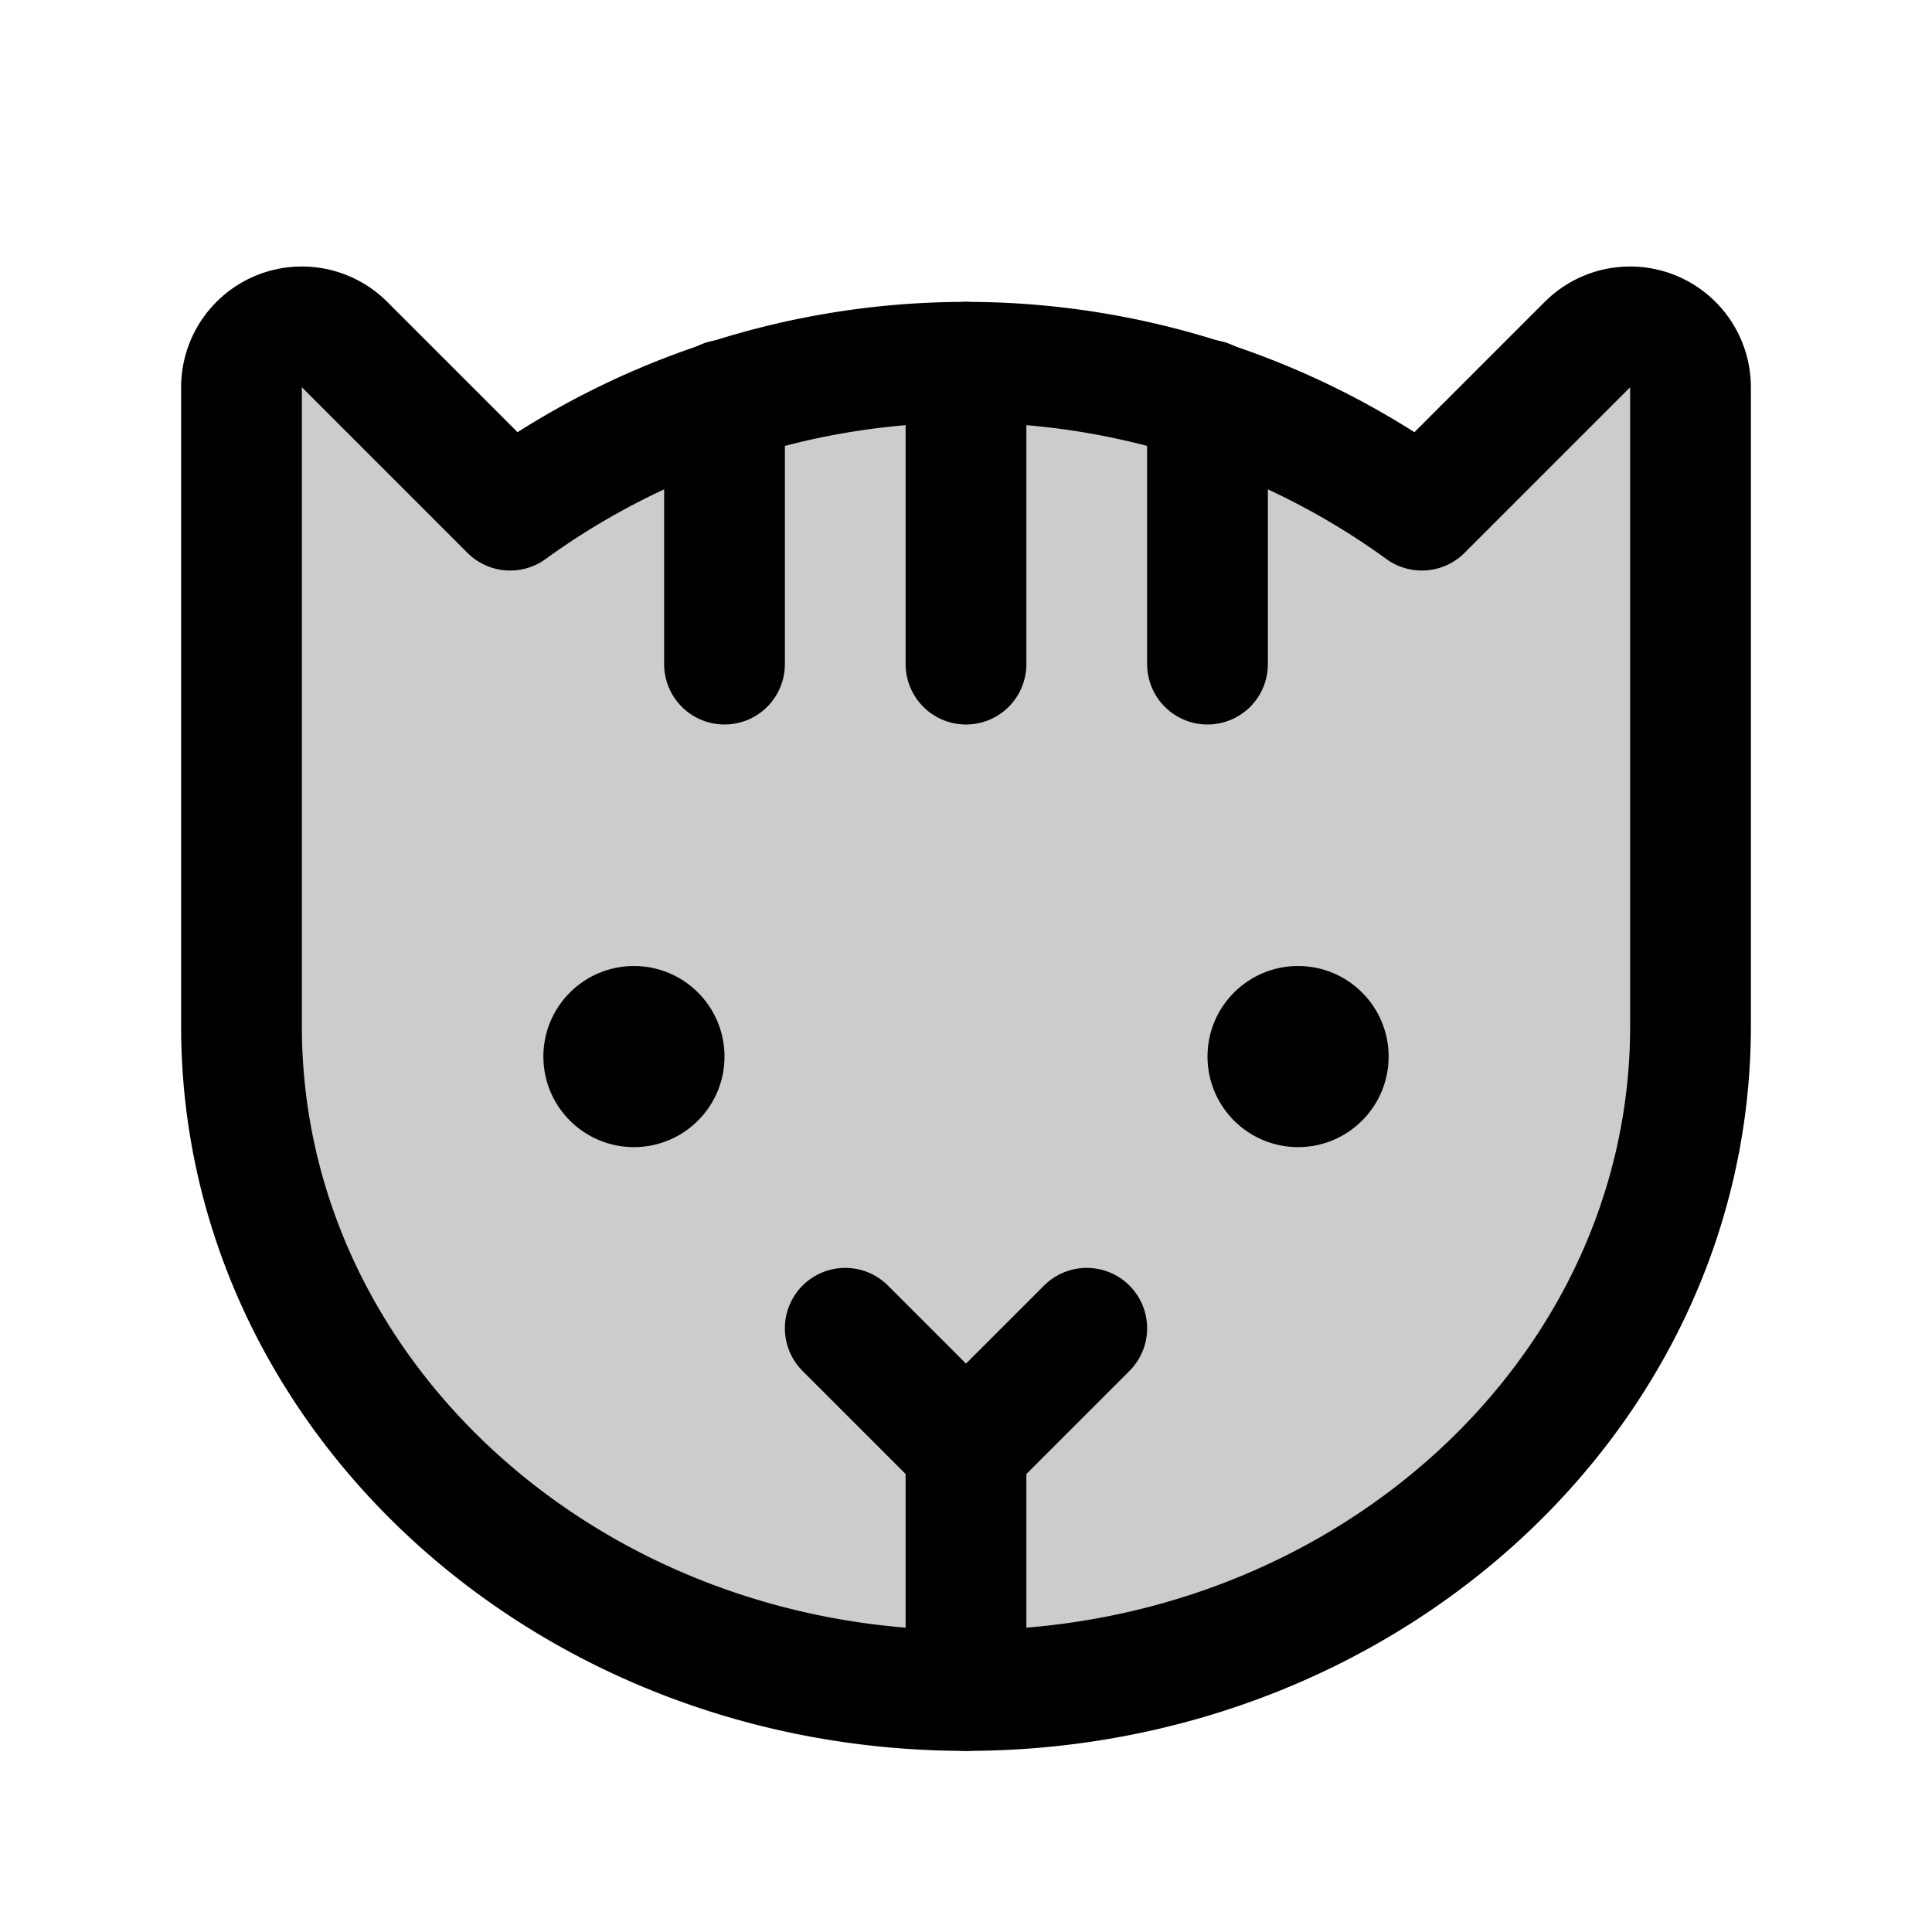 <svg id="Raw" xmlns="http://www.w3.org/2000/svg" viewBox="0 0 256 256">
  <rect width="256" height="256" fill="none"/>
  <path d="M32,136V51.314a8,8,0,0,1,13.657-5.657L67.598,67.598l-0-0a102.88,102.88,0,0,1,120.804,0l-0.0 0,21.941-21.941A8,8,0,0,1,224,51.314V136c0,48.601-42.981,88-96,88S32,184.601,32,136Z" opacity="0.2"/>
  <line x1="128" y1="192" x2="128" y2="224" fill="none" stroke="#000" stroke-linecap="round" stroke-linejoin="round" stroke-width="16"/>
  <circle cx="84" cy="140" r="12"/>
  <circle cx="172" cy="140" r="12"/>
  <line x1="128" y1="48" x2="128" y2="88" fill="none" stroke="#000" stroke-linecap="round" stroke-linejoin="round" stroke-width="16"/>
  <polyline points="144 176 128 192 112 176" fill="none" stroke="#000" stroke-linecap="round" stroke-linejoin="round" stroke-width="16"/>
  <line x1="96" y1="53.009" x2="96" y2="88" fill="none" stroke="#000" stroke-linecap="round" stroke-linejoin="round" stroke-width="16"/>
  <line x1="160" y1="53.009" x2="160" y2="88" fill="none" stroke="#000" stroke-linecap="round" stroke-linejoin="round" stroke-width="16"/>
  <path d="M32,136V51.314a8,8,0,0,1,13.657-5.657L67.598,67.598l-0-0a102.88,102.88,0,0,1,120.804,0l-0.0 0,21.941-21.941A8,8,0,0,1,224,51.314V136c0,48.601-42.981,88-96,88S32,184.601,32,136Z" fill="none" stroke="#000" stroke-linecap="round" stroke-linejoin="round" stroke-width="16"/>
</svg>
